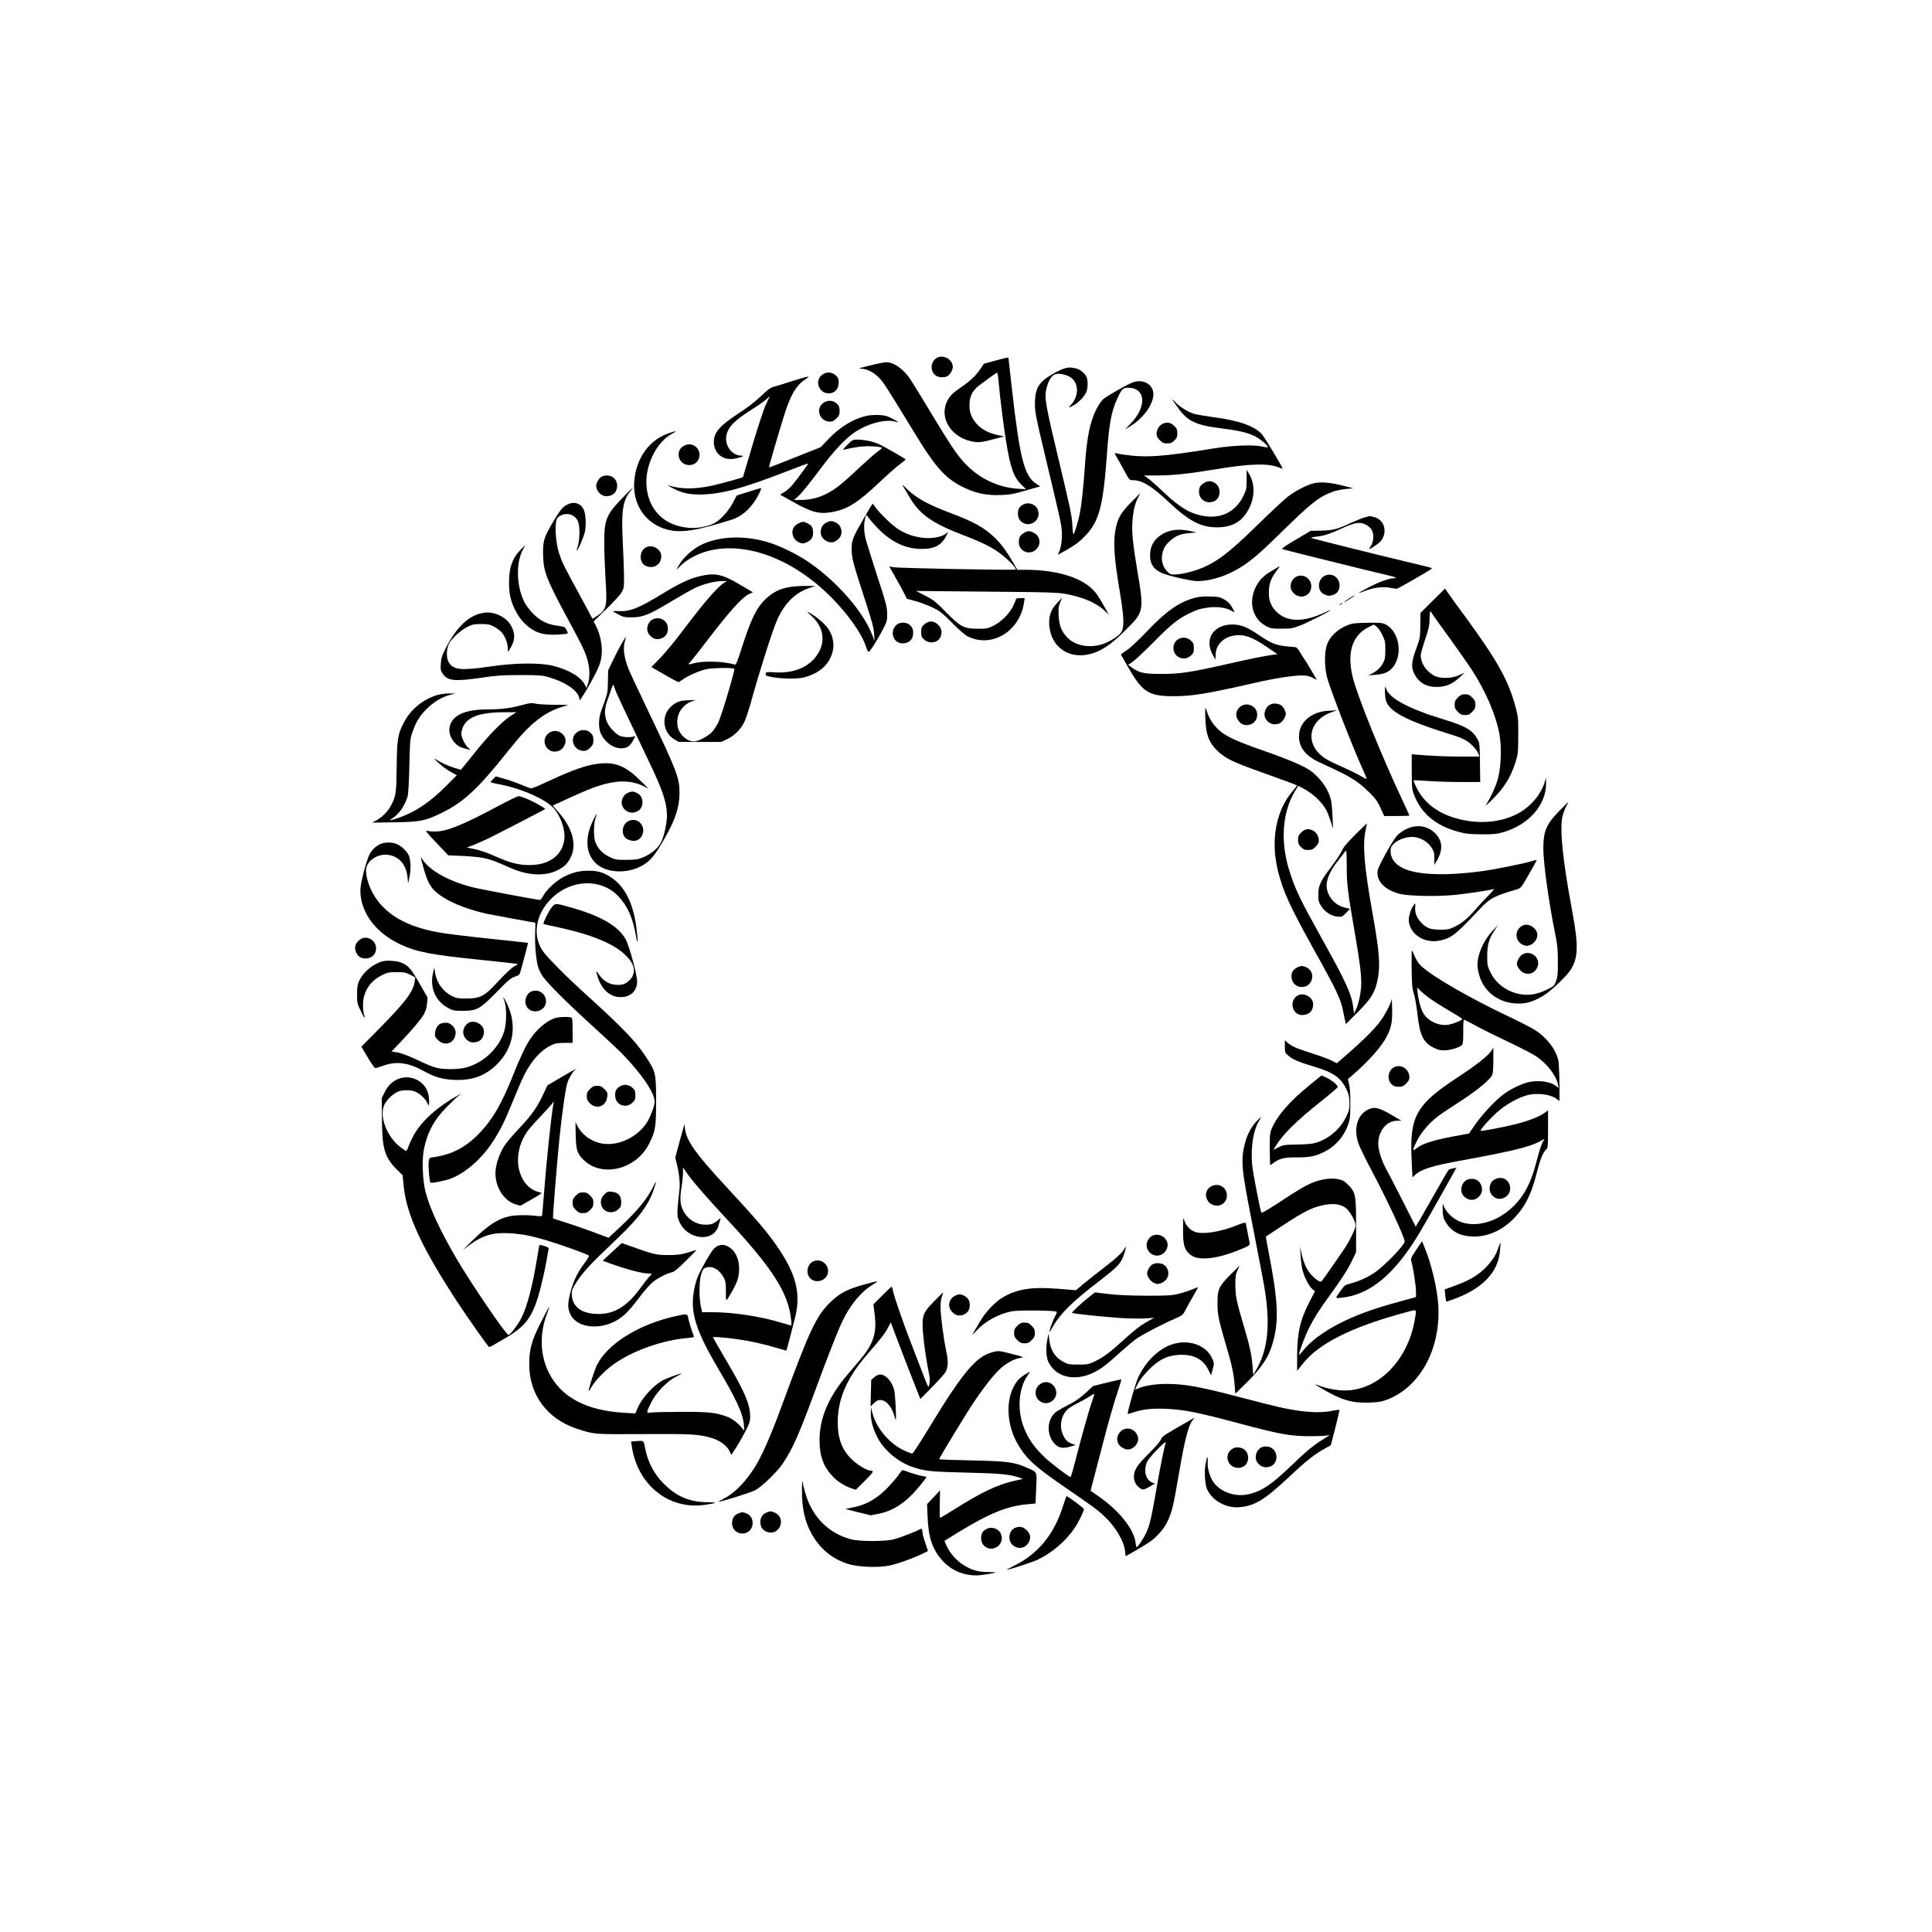 <?xml version="1.0" standalone="no"?>
<!DOCTYPE svg PUBLIC "-//W3C//DTD SVG 20010904//EN"
 "http://www.w3.org/TR/2001/REC-SVG-20010904/DTD/svg10.dtd">
<svg version="1.0" xmlns="http://www.w3.org/2000/svg"
 width="2048pt" height="2048pt" viewBox="0 0 2048 2048"
 preserveAspectRatio="xMidYMid meet">

<g transform="translate(0,2048) scale(0.1,-0.1)"
fill="#000000" stroke="none">
<path d="M9932 16687 c-71 -40 -76 -146 -9 -190 33 -21 95 -22 125 -1 26 18
52 65 52 94 0 79 -98 135 -168 97z"/>
<path d="M10547 16656 l-117 -32 -36 -53 c-52 -76 -105 -126 -214 -202 -74
-51 -102 -77 -127 -118 -116 -193 32 -427 289 -457 42 -5 79 1 178 27 l125 33
-64 13 c-134 27 -232 96 -280 198 -18 38 -24 67 -24 121 0 98 34 161 122 223
35 26 86 63 114 84 29 20 54 37 58 37 3 0 9 -35 13 -77 12 -152 57 -510 82
-658 47 -283 81 -376 164 -455 l47 -46 -71 4 c-222 11 -431 110 -585 279 -82
88 -147 187 -356 533 -98 162 -195 320 -215 350 -73 108 -173 179 -253 180
-21 0 -95 -14 -165 -32 l-127 -32 48 -7 c62 -10 124 -47 178 -107 43 -48 81
-108 359 -564 235 -386 338 -499 545 -594 118 -55 228 -76 364 -72 101 3 137
9 272 48 l156 44 -43 28 c-127 85 -174 268 -259 1023 -19 170 -35 310 -35 312
0 6 -30 0 -143 -31z"/>
<path d="M11289 16576 c-59 -16 -190 -90 -235 -134 -57 -55 -77 -106 -82 -204
-6 -111 -1 -139 124 -662 146 -613 151 -635 159 -718 7 -80 -6 -182 -29 -229
-8 -16 -13 -29 -11 -29 2 0 51 28 109 61 80 46 124 81 180 139 149 156 191
315 231 880 22 308 46 437 105 567 48 107 64 123 117 123 188 0 204 -196 31
-377 l-63 -66 63 39 c123 75 224 210 237 314 16 121 -107 195 -231 141 -78
-35 -265 -142 -300 -173 -17 -15 -47 -58 -67 -96 -71 -135 -107 -308 -127
-617 -14 -208 -36 -416 -56 -510 -16 -77 -52 -195 -64 -208 -4 -5 -10 40 -13
100 -4 93 -23 181 -136 653 -150 624 -162 695 -138 793 22 89 59 145 103 153
45 8 121 -11 161 -42 81 -62 79 -197 -5 -286 -32 -35 -27 -35 31 -3 53 30 113
93 133 141 18 44 18 128 -1 164 -18 36 -71 76 -107 84 -63 13 -75 14 -119 2z"/>
<path d="M8711 16504 c-78 -65 -29 -194 74 -194 62 0 104 46 105 113 0 42 -4
53 -31 78 -42 39 -104 40 -148 3z"/>
<path d="M8445 16455 c-60 -18 -123 -38 -140 -44 -16 -6 -57 -18 -89 -27 -52
-14 -70 -27 -150 -104 -58 -55 -140 -119 -223 -173 -212 -138 -276 -209 -276
-311 0 -126 103 -205 231 -176 72 15 99 29 59 30 -101 1 -180 112 -156 218 20
91 90 160 284 281 55 35 117 79 139 99 21 21 37 33 34 27 -2 -5 -20 -44 -40
-85 -20 -41 -82 -230 -139 -420 -56 -190 -103 -346 -103 -347 -4 -7 -251 -75
-336 -93 -184 -38 -327 -36 -455 5 -11 3 5 -8 35 -24 96 -53 173 -72 290 -73
220 -1 456 61 923 243 127 49 232 88 234 86 4 -4 -111 -159 -169 -230 -22 -26
-60 -59 -85 -74 l-44 -26 133 -75 c206 -116 286 -136 429 -108 157 30 266 100
494 316 83 78 178 162 213 188 34 25 62 49 62 52 0 6 -197 119 -279 160 -54
27 -159 50 -229 50 -52 0 -56 -2 -110 -56 -46 -45 -52 -55 -32 -50 88 22 182
36 248 36 83 0 152 -9 152 -19 -1 -3 -24 -23 -53 -43 -29 -21 -118 -100 -200
-177 -81 -77 -176 -161 -210 -186 -129 -98 -257 -145 -396 -145 l-74 0 49 43
c26 23 113 130 193 237 152 205 256 322 356 404 137 112 356 180 473 147 17
-5 32 -8 32 -6 0 7 -87 53 -122 64 -48 16 -161 16 -224 0 -135 -32 -275 -120
-397 -248 l-77 -81 -273 -109 c-149 -60 -273 -108 -275 -106 -4 3 86 311 154
533 72 232 131 335 230 400 58 39 48 39 -91 -3z"/>
<path d="M12430 16243 c0 -4 26 -44 58 -87 102 -142 187 -182 452 -216 192
-24 274 -43 356 -81 55 -26 144 -99 144 -119 0 -4 -28 -1 -62 7 -89 21 -319
12 -523 -22 -526 -86 -712 -99 -945 -64 -36 5 -73 12 -83 15 -14 5 -12 -3 11
-43 16 -26 48 -84 72 -128 64 -117 62 -115 96 -115 100 0 200 -60 379 -228
221 -208 343 -272 520 -272 141 1 240 49 308 153 90 135 99 298 25 419 l-23
37 0 -102 c0 -94 -3 -107 -32 -169 -97 -206 -299 -276 -538 -187 -85 32 -188
105 -316 227 -64 61 -136 124 -159 141 l-43 31 139 0 c161 0 326 17 617 65
365 61 563 66 673 20 21 -8 38 -14 40 -13 6 7 -187 327 -219 364 -77 88 -244
147 -522 183 -82 11 -173 27 -201 35 -62 19 -160 81 -197 125 -15 18 -27 29
-27 24z"/>
<path d="M8721 16204 c-79 -66 -28 -194 78 -194 24 0 42 9 67 34 29 29 34 41
34 81 0 38 -5 52 -29 76 -40 39 -105 41 -150 3z"/>
<path d="M12318 15984 c-34 -18 -58 -62 -58 -105 0 -22 10 -41 34 -65 29 -29
41 -34 79 -34 37 0 51 5 76 31 26 25 31 39 31 76 0 38 -5 50 -34 79 -38 38
-81 44 -128 18z"/>
<path d="M7099 15891 c-210 -67 -353 -259 -375 -505 -23 -253 118 -460 353
-521 143 -37 314 -10 681 107 117 37 220 136 289 275 14 30 24 55 22 57 -2 2
-22 -2 -44 -9 -22 -7 -79 -26 -128 -40 l-87 -27 -41 -78 c-47 -90 -137 -187
-203 -219 -71 -35 -181 -54 -266 -46 -260 22 -427 189 -447 445 -17 215 107
467 272 553 59 31 51 33 -26 8z"/>
<path d="M7244 15751 c-93 -57 -49 -201 61 -201 52 0 89 27 105 75 23 71 -30
145 -105 145 -16 0 -44 -9 -61 -19z"/>
<path d="M6383 15430 c-28 -11 -63 -66 -63 -98 0 -58 52 -112 107 -112 69 0
114 42 115 109 1 84 -78 133 -159 101z"/>
<path d="M12763 15360 c-39 -23 -53 -48 -53 -92 0 -78 68 -128 146 -107 89 25
98 160 14 204 -39 20 -68 19 -107 -5z"/>
<path d="M13922 15356 c-74 -19 -184 -76 -267 -138 -38 -29 -180 -161 -316
-294 -315 -309 -447 -409 -634 -479 -80 -30 -196 -55 -260 -55 -37 0 -47 5
-78 39 -43 47 -60 116 -46 180 13 59 31 90 76 132 59 57 117 81 208 88 l80 6
-65 15 c-126 29 -231 15 -316 -43 -70 -47 -108 -112 -112 -197 -7 -110 41
-177 153 -215 102 -34 291 -75 346 -75 121 0 269 41 398 111 141 76 234 152
496 409 318 312 397 374 542 427 36 13 100 26 142 30 l76 7 -110 28 c-134 34
-241 43 -313 24z"/>
<path d="M9576 15320 c12 -19 44 -74 73 -122 103 -173 238 -267 558 -389 214
-82 327 -139 420 -215 79 -64 150 -140 140 -151 -11 -10 -1270 14 -1304 25
-18 6 -33 8 -33 5 0 -4 29 -56 64 -117 35 -61 76 -136 91 -167 l28 -56 96 -26
c53 -15 134 -46 181 -69 74 -36 100 -57 205 -163 76 -77 137 -129 167 -143
254 -123 548 56 593 361 l7 47 -46 0 c-27 0 -46 -5 -46 -11 0 -6 -14 -40 -31
-75 -41 -82 -124 -165 -208 -207 -61 -30 -73 -32 -166 -32 -146 0 -185 20
-340 179 -108 110 -130 127 -218 172 l-97 50 262 -3 c145 -2 479 -5 743 -7
376 -3 500 -8 571 -20 183 -32 328 -92 417 -174 l51 -47 -34 60 c-74 134 -103
176 -154 222 -133 121 -389 193 -690 193 l-92 0 -39 68 c-73 126 -133 207
-201 273 -112 107 -221 168 -464 259 -243 91 -371 162 -470 260 -47 48 -52 50
-34 20z"/>
<path d="M6608 15212 c-182 -187 -203 -238 -203 -487 0 -88 7 -261 14 -385 19
-305 13 -324 -111 -403 l-27 -17 -139 258 c-179 329 -184 341 -217 442 -29 92
-43 241 -31 323 6 38 13 50 40 67 76 46 170 14 197 -68 17 -49 14 -185 -5
-247 -8 -27 -14 -51 -12 -52 8 -8 75 147 86 198 16 72 9 194 -13 239 -33 67
-103 88 -176 50 -50 -25 -83 -68 -169 -218 -79 -137 -88 -175 -85 -322 4 -168
39 -258 256 -660 165 -304 195 -368 219 -463 22 -87 21 -179 -3 -246 l-12 -34
-18 35 c-42 83 -169 158 -336 200 -135 34 -402 32 -658 -6 -314 -46 -397 -39
-447 41 -27 44 -28 129 -3 190 22 55 126 152 202 189 50 25 70 29 143 29 73 0
92 -4 135 -27 28 -14 62 -39 77 -55 38 -39 69 -114 70 -168 0 -25 2 -45 3 -45
2 0 17 25 34 55 47 82 41 164 -17 246 -56 78 -169 127 -267 114 -158 -19 -294
-146 -415 -385 -35 -70 -44 -98 -47 -155 -4 -61 -2 -74 19 -105 53 -79 125
-86 419 -43 156 23 217 27 404 27 195 0 229 -2 297 -21 172 -49 305 -136 326
-215 l9 -33 37 58 c73 114 157 273 176 336 38 122 20 275 -49 409 l-18 35 134
131 c74 71 147 150 161 175 25 43 27 54 27 161 0 63 -6 228 -13 365 -17 337
-2 444 79 547 17 21 29 38 26 38 -2 0 -47 -44 -99 -98z"/>
<path d="M11987 15152 c-110 -113 -140 -167 -164 -295 -23 -129 -12 -294 42
-617 49 -291 55 -394 25 -455 -21 -42 -128 -111 -212 -136 -138 -42 -287 -11
-368 77 -60 66 -82 123 -88 230 -4 77 -1 99 17 140 l21 49 -53 -56 c-68 -72
-92 -140 -84 -240 22 -264 267 -390 524 -269 87 40 168 104 304 240 171 169
176 196 109 587 -51 305 -64 426 -56 545 8 113 28 196 61 255 13 24 23 43 21
43 -1 0 -46 -44 -99 -98z"/>
<path d="M10854 15136 c-17 -8 -39 -24 -48 -37 -22 -33 -21 -100 4 -131 83
-106 244 -6 188 116 -22 50 -92 75 -144 52z"/>
<path d="M9155 14983 c-118 -205 -127 -229 -127 -328 0 -90 16 -150 153 -570
64 -198 82 -266 85 -325 l5 -75 -24 62 c-100 260 -398 595 -709 797 -105 68
-264 145 -371 180 -259 84 -534 77 -735 -20 -88 -42 -194 -139 -235 -215 l-28
-51 51 50 c63 62 179 124 284 151 401 105 900 -82 1306 -489 166 -166 313
-370 360 -498 37 -103 31 -100 77 -35 23 32 68 108 100 168 57 108 58 111 57
190 -1 74 -9 106 -108 408 -58 181 -113 356 -121 390 -18 74 -19 157 -4 212
l11 39 31 -39 c164 -208 333 -312 523 -323 152 -8 234 28 288 125 31 54 32 62
8 40 -44 -40 -154 -60 -257 -47 -93 12 -167 38 -247 86 -65 40 -204 173 -248
237 -14 20 -27 37 -30 37 -3 0 -45 -71 -95 -157z"/>
<path d="M14465 14995 c-27 -7 -93 -34 -145 -58 -142 -67 -190 -79 -315 -82
l-111 -2 -158 -94 c-127 -74 -155 -95 -140 -101 17 -7 993 -249 1124 -278 72
-16 96 -29 54 -30 -49 0 -151 -37 -267 -97 -59 -31 -106 -58 -104 -59 2 -2 30
8 63 21 89 36 192 49 267 35 34 -6 67 -12 72 -12 10 -1 353 196 369 212 10 10
18 8 -264 75 -319 76 -991 244 -1010 252 -8 4 15 10 52 14 85 9 145 29 280 91
132 61 186 68 247 36 59 -30 83 -76 78 -144 -2 -32 -12 -63 -26 -82 -12 -18
-20 -32 -18 -32 16 0 101 57 121 81 80 94 43 230 -68 258 -25 6 -46 11 -48 10
-2 0 -25 -6 -53 -14z"/>
<path d="M8790 14953 c-62 -20 -90 -56 -90 -118 0 -63 72 -117 136 -101 15 4
39 20 55 36 33 32 39 82 15 128 -19 38 -81 67 -116 55z"/>
<path d="M8490 14943 c-81 -26 -111 -93 -75 -163 17 -32 61 -60 95 -60 29 0
76 26 94 52 21 29 20 97 0 127 -9 13 -32 29 -50 37 -35 15 -40 15 -64 7z"/>
<path d="M10853 14830 c-40 -24 -53 -48 -53 -98 0 -79 81 -131 152 -98 87 42
90 159 4 200 -44 21 -64 20 -103 -4z"/>
<path d="M5524 14658 c-58 -61 -79 -95 -105 -168 -26 -77 -31 -238 -10 -335
20 -95 82 -213 143 -274 104 -104 195 -137 356 -128 57 3 106 8 109 11 4 3 -2
21 -12 39 -17 32 -22 34 -97 44 -110 15 -190 56 -266 137 -33 35 -71 88 -86
118 -83 171 -88 418 -11 555 13 24 23 43 21 43 -1 0 -20 -19 -42 -42z"/>
<path d="M6854 14681 c-79 -34 -85 -165 -9 -199 82 -38 165 13 165 102 0 71
-88 126 -156 97z"/>
<path d="M13492 14435 c-85 -49 -122 -82 -162 -145 -65 -103 -76 -230 -27
-326 30 -58 65 -93 127 -125 40 -21 58 -24 155 -23 98 0 119 3 194 32 78 30
304 143 326 164 6 5 -28 -9 -75 -30 -207 -96 -376 -96 -485 0 -66 59 -95 123
-95 215 0 88 22 153 80 229 22 30 39 54 38 53 -2 0 -36 -20 -76 -44z"/>
<path d="M7406 14369 c-101 -25 -209 -76 -376 -178 -253 -156 -353 -196 -471
-189 -77 4 -77 2 1 -38 48 -26 65 -29 140 -28 114 0 185 29 421 172 102 61
216 125 254 143 89 40 204 69 274 69 l56 0 -30 -19 c-72 -45 -207 -201 -441
-511 -76 -102 -182 -229 -234 -283 l-95 -98 137 -79 c76 -44 143 -80 149 -80
6 0 25 11 42 24 53 40 175 94 253 112 69 15 284 18 298 4 10 -10 -134 -494
-168 -565 -18 -38 -51 -87 -72 -109 -44 -43 -145 -96 -186 -96 -62 0 -124 44
-160 114 -31 60 -23 161 17 217 36 50 67 75 121 95 l39 14 -80 -3 c-91 -3
-135 -20 -189 -74 -99 -99 -78 -270 42 -340 l47 -28 225 0 225 0 62 29 c75 34
149 108 185 186 14 30 45 123 68 205 91 329 221 738 274 864 78 183 197 302
354 351 l57 18 -80 1 c-219 2 -331 -31 -439 -130 -104 -94 -163 -214 -266
-536 -42 -133 -58 -171 -70 -168 -127 37 -343 42 -442 12 -48 -15 -61 -10 -33
13 8 7 99 123 203 258 207 272 349 429 418 463 l45 21 -142 83 c-188 112 -263
126 -433 84z"/>
<path d="M14038 14374 c-72 -38 -76 -158 -6 -191 41 -20 56 -22 92 -12 48 13
76 51 76 103 0 88 -87 141 -162 100z"/>
<path d="M13738 14365 c-57 -32 -75 -111 -36 -160 69 -89 198 -49 198 61 0 84
-90 139 -162 99z"/>
<path d="M15186 14111 l-128 -128 -2 -134 c-2 -130 -4 -137 -44 -247 -53 -143
-56 -203 -12 -279 48 -84 124 -126 230 -125 93 0 168 31 238 98 l57 54 -60
-28 c-80 -36 -198 -38 -262 -4 -84 44 -143 133 -143 215 0 16 21 91 46 166 39
115 47 149 48 218 1 77 7 100 19 71 2 -7 85 -123 183 -258 98 -135 211 -297
252 -360 146 -227 253 -480 288 -680 24 -140 15 -354 -20 -473 -25 -84 -69
-181 -117 -257 -17 -27 -5 -18 50 35 134 130 207 246 258 412 25 82 27 100 27
278 1 176 -1 197 -27 295 -75 284 -193 496 -534 962 -82 111 -164 224 -182
251 -17 26 -33 47 -34 47 -1 0 -60 -58 -131 -129z"/>
<path d="M14305 14139 c-27 -17 -54 -36 -60 -42 -11 -11 58 28 96 55 40 28 17
20 -36 -13z"/>
<path d="M12659 14141 c-166 -46 -305 -145 -513 -366 -72 -75 -160 -159 -198
-185 l-67 -47 65 -114 c164 -289 225 -329 499 -329 193 0 350 26 850 140 207
48 411 80 506 80 49 0 77 -6 112 -24 l47 -23 -19 31 c-10 17 -35 60 -56 96
-20 36 -47 79 -59 95 -12 17 -34 51 -49 78 -16 27 -35 47 -45 47 -9 0 -57 5
-107 10 -107 13 -157 34 -286 122 -117 80 -188 108 -273 108 -198 0 -299 -146
-216 -310 17 -33 32 -60 33 -60 2 0 3 22 3 48 0 97 74 180 180 202 110 23 199
-6 362 -117 l114 -78 -54 -7 c-93 -13 -216 -38 -483 -98 -375 -85 -488 -103
-685 -104 -187 -1 -244 11 -318 65 l-43 31 48 33 c26 18 125 110 218 204 183
186 260 249 370 303 89 44 122 55 213 68 87 12 190 -1 240 -31 18 -10 35 -19
38 -19 2 0 -9 24 -26 53 -22 39 -43 60 -82 82 -48 27 -63 30 -153 32 -73 2
-118 -2 -166 -16z"/>
<path d="M14204 14074 c-18 -14 -18 -15 4 -4 12 6 22 13 22 15 0 8 -5 6 -26
-11z"/>
<path d="M8606 13947 c143 -132 151 -311 21 -454 -94 -102 -241 -152 -418
-140 -80 5 -87 4 -92 -13 -3 -12 1 -21 12 -24 69 -20 153 -29 251 -29 95 1
127 5 186 25 150 52 240 148 265 283 13 72 -8 160 -54 224 -37 51 -121 123
-189 161 -43 24 -42 23 18 -33z"/>
<path d="M6923 13916 c-57 -26 -81 -106 -46 -156 36 -52 84 -68 137 -46 45 19
66 52 66 103 0 82 -81 133 -157 99z"/>
<path d="M9798 13861 c-29 -26 -33 -35 -33 -81 0 -46 4 -55 33 -81 53 -47 143
-34 170 26 23 49 15 94 -22 131 -46 46 -101 48 -148 5z"/>
<path d="M9508 13860 c-82 -64 -43 -200 58 -200 71 0 114 41 114 110 0 48 -18
79 -57 99 -34 17 -88 13 -115 -9z"/>
<path d="M14337 13869 c-120 -28 -229 -116 -268 -216 -31 -79 -31 -243 -1
-356 39 -142 274 -746 386 -991 20 -44 34 -81 32 -83 -2 -2 -27 10 -56 28 -29
18 -105 56 -169 85 -177 78 -219 101 -268 147 -163 150 -100 373 126 449 l56
19 -87 -5 c-187 -8 -318 -120 -318 -272 0 -115 67 -203 205 -269 39 -18 127
-60 197 -93 158 -75 231 -124 337 -226 71 -69 89 -94 124 -168 l40 -88 133 0
c74 0 134 2 134 5 0 3 -33 76 -74 163 -220 467 -474 1096 -525 1297 -66 265
-9 450 168 538 l54 26 28 -20 c15 -11 43 -50 61 -87 30 -61 33 -74 33 -162 0
-78 -4 -102 -22 -135 -27 -50 -67 -89 -118 -114 l-40 -20 75 6 c99 6 155 34
197 96 94 139 48 368 -88 437 -33 17 -57 20 -176 19 -76 -1 -155 -5 -176 -10z"/>
<path d="M6587 13653 c-25 -43 -66 -123 -92 -178 l-48 -100 -3 -120 c-2 -125
1 -113 -73 -317 -27 -74 -28 -177 -2 -234 41 -90 128 -155 211 -156 64 -1 93
17 128 78 30 52 31 55 9 47 -35 -13 -119 -8 -152 9 -44 24 -102 85 -126 135
-35 73 -35 144 1 243 17 47 36 102 43 123 6 20 14 37 17 37 3 0 11 -18 18 -41
12 -40 57 -136 367 -784 142 -297 185 -428 185 -560 0 -76 -27 -203 -58 -275
-26 -62 -106 -131 -189 -166 -61 -25 -80 -28 -183 -29 -111 0 -118 1 -182 33
-70 34 -115 80 -145 149 -22 50 -22 201 0 261 22 57 13 53 -19 -10 -97 -191
-89 -364 23 -470 104 -99 314 -114 473 -33 99 50 151 112 264 313 108 192 149
321 149 467 0 160 -27 231 -333 870 -100 209 -191 403 -202 430 -52 129 -66
224 -45 303 8 28 13 52 11 52 -1 0 -22 -35 -47 -77z"/>
<path d="M12488 13703 c-66 -41 -65 -147 2 -186 44 -27 94 -22 132 12 29 26
33 35 33 81 0 46 -4 55 -33 81 -38 34 -91 39 -134 12z"/>
<path d="M14681 13155 c0 -33 4 -77 10 -98 33 -121 218 -217 699 -366 104 -32
155 -57 200 -97 46 -42 74 -79 84 -111 l7 -23 -193 0 c-161 0 -314 7 -493 22
l-30 3 0 -185 c1 -176 2 -188 27 -252 77 -195 233 -323 466 -385 82 -22 120
-26 247 -27 128 -1 162 3 228 22 273 78 459 291 456 521 -1 63 -1 64 -10 27
-32 -135 -153 -280 -294 -353 -186 -96 -423 -113 -652 -47 -202 58 -346 172
-422 334 -17 35 -29 66 -26 68 2 2 72 -1 155 -7 83 -6 241 -11 351 -11 l200 0
-3 208 c-3 205 -3 207 -30 254 -55 92 -125 132 -358 203 -364 110 -574 223
-607 325 -11 34 -11 34 -12 -25z"/>
<path d="M4630 13111 c-151 -48 -278 -153 -349 -290 -65 -125 -73 -178 -76
-471 -3 -273 -7 -306 -58 -405 -31 -62 -96 -129 -157 -161 l-45 -24 235 3
c273 4 326 15 494 96 232 112 386 252 682 623 163 204 237 284 333 360 85 68
166 112 266 144 l70 22 -153 1 c-84 1 -173 6 -197 12 -39 10 -57 8 -137 -14
-122 -34 -223 -47 -371 -47 -243 0 -379 -65 -402 -191 -16 -89 55 -195 145
-219 25 -6 54 -14 65 -17 15 -4 13 0 -9 17 -33 27 -76 112 -76 153 0 15 7 44
15 65 47 112 179 161 439 162 l129 0 -64 -42 c-94 -63 -228 -201 -383 -395
-76 -95 -139 -173 -141 -173 -2 0 -34 10 -71 21 -65 20 -146 58 -204 95 -14 9
-5 -3 20 -26 65 -60 101 -87 160 -119 l52 -29 -108 -109 c-175 -176 -329 -280
-508 -342 -49 -17 -91 -30 -93 -27 -2 2 12 13 31 25 65 41 125 127 156 226 8
26 15 143 19 325 7 272 8 288 33 360 39 110 73 167 152 246 75 75 156 124 249
149 l52 14 -70 0 c-40 0 -94 -8 -125 -18z"/>
<path d="M15454 13086 c-28 -28 -34 -42 -34 -76 0 -34 6 -48 34 -76 28 -28 42
-34 76 -34 34 0 48 6 76 34 28 28 34 42 34 76 0 34 -6 48 -34 76 -28 28 -42
34 -76 34 -34 0 -48 -6 -76 -34z"/>
<path d="M13486 13019 c-40 -11 -64 -36 -77 -79 -28 -92 73 -170 160 -125 28
14 61 68 61 100 0 21 -24 68 -43 84 -24 19 -70 28 -101 20z"/>
<path d="M13186 13009 c-60 -17 -96 -81 -76 -135 27 -70 88 -98 154 -70 67 28
85 125 32 175 -29 28 -73 40 -110 30z"/>
<path d="M12777 12870 c6 -187 40 -271 149 -368 73 -65 159 -106 429 -202 230
-82 387 -140 394 -146 2 -2 -16 -25 -39 -51 -185 -210 -245 -533 -161 -864 53
-209 128 -374 374 -816 252 -452 293 -540 317 -673 7 -36 15 -78 20 -95 l7
-30 127 127 c144 144 184 212 211 352 28 147 17 287 -55 691 -88 494 -108 726
-75 880 8 38 15 72 15 75 0 3 -54 -49 -121 -115 -91 -91 -127 -134 -145 -175
-14 -30 -63 -104 -109 -165 -118 -155 -140 -201 -140 -296 0 -67 3 -81 30
-124 38 -61 107 -106 173 -112 45 -4 49 -3 90 39 l43 44 -51 12 c-96 22 -167
91 -191 186 -22 86 16 188 118 317 33 41 65 84 73 95 13 19 15 3 16 -155 0
-196 9 -268 84 -701 53 -306 70 -442 70 -542 -1 -88 -24 -207 -52 -270 l-25
-53 -7 60 c-18 143 -71 262 -306 685 -257 463 -295 540 -359 728 -112 325 -95
649 46 885 l35 57 57 -30 c103 -55 198 -146 244 -234 11 -23 31 -75 44 -116
l24 -75 -6 130 c-3 72 -10 150 -16 175 -20 85 -71 172 -144 246 -59 59 -89 80
-185 126 -63 31 -227 95 -365 143 -376 130 -469 180 -557 296 -20 27 -44 70
-53 96 -9 27 -21 57 -25 68 -4 11 -6 -36 -3 -105z"/>
<path d="M6111 12714 c-79 -66 -28 -194 78 -194 24 0 42 9 67 34 29 29 34 41
34 81 0 38 -5 52 -29 76 -40 39 -105 41 -150 3z"/>
<path d="M5811 12704 c-83 -70 -20 -208 87 -190 42 6 70 30 89 74 43 102 -90
189 -176 116z"/>
<path d="M6259 12370 c-101 -21 -262 -84 -468 -181 -87 -42 -154 -68 -166 -65
-11 2 -60 21 -110 42 -49 20 -128 48 -175 60 l-84 24 -28 -27 c-15 -15 -28
-30 -28 -33 0 -4 33 -13 73 -20 253 -45 530 -168 609 -272 76 -99 117 -241 97
-337 -31 -158 -168 -251 -365 -251 -118 0 -207 23 -360 91 -81 37 -165 66
-218 77 l-87 18 73 28 c40 16 111 47 158 70 138 68 600 307 600 311 0 2 -30
22 -67 43 -78 46 -187 92 -216 92 -11 0 -105 -45 -209 -101 -378 -202 -548
-271 -667 -273 -36 -1 -79 3 -95 7 -23 6 -4 -18 99 -126 l127 -134 147 -6 c81
-3 183 -13 227 -22 79 -17 107 -27 280 -103 191 -85 371 -94 505 -26 67 33
101 65 133 124 73 135 32 310 -114 479 l-71 82 88 40 c313 146 430 189 571
209 106 16 212 1 297 -40 l60 -30 -100 98 c-167 164 -290 200 -516 152z"/>
<path d="M6653 12075 c-35 -15 -63 -60 -63 -100 0 -77 82 -131 153 -101 45 18
67 51 67 101 0 47 -19 79 -60 100 -35 18 -55 18 -97 0z"/>
<path d="M16528 11883 c-137 -141 -168 -213 -168 -397 0 -154 57 -565 122
-886 27 -133 32 -177 32 -310 1 -131 -2 -163 -19 -209 -19 -53 -22 -55 -100
-93 -100 -48 -181 -62 -272 -48 -143 22 -267 112 -326 237 -30 63 -32 75 -32
173 1 118 18 177 81 273 l34 52 -60 -64 c-75 -80 -135 -197 -152 -296 -9 -59
-9 -82 6 -147 42 -187 196 -314 394 -325 103 -6 175 14 287 79 79 46 250 208
295 278 80 126 84 260 16 622 -102 548 -135 878 -102 1008 9 35 27 84 41 107
13 24 23 43 21 43 -1 0 -45 -44 -98 -97z"/>
<path d="M6658 11774 c-72 -38 -76 -158 -6 -191 63 -30 118 -19 148 30 62 102
-40 217 -142 161z"/>
<path d="M14902 11689 c-34 -17 -77 -48 -95 -69 -51 -60 -195 -321 -203 -367
-18 -112 74 -208 238 -249 99 -24 401 -29 585 -10 144 15 365 49 407 62 10 4
-14 -27 -55 -68 -41 -41 -101 -106 -134 -144 -82 -96 -148 -151 -225 -188 -58
-28 -75 -31 -155 -31 -104 0 -148 18 -207 83 -43 48 -61 98 -56 158 3 44 3 44
-14 22 -34 -44 -60 -130 -54 -177 19 -139 165 -231 320 -203 128 24 174 60
426 329 114 122 155 144 399 215 42 13 46 17 127 158 46 80 83 148 84 152 0 3
-28 -2 -62 -13 -84 -25 -376 -84 -513 -103 -388 -53 -688 -42 -838 29 -97 45
-144 117 -135 205 6 69 146 139 251 127 72 -9 146 -54 182 -112 26 -41 30 -58
30 -116 l0 -67 27 46 c67 115 60 211 -21 291 -80 80 -199 95 -309 40z"/>
<path d="M13794 11656 c-29 -29 -34 -41 -34 -79 0 -37 5 -51 31 -76 25 -26 39
-31 76 -31 38 0 50 5 79 34 24 24 34 43 34 65 0 44 -25 88 -60 106 -49 25 -88
19 -126 -19z"/>
<path d="M4042 11537 c-53 -20 -103 -67 -128 -121 -39 -87 -94 -304 -94 -374
0 -232 160 -449 422 -572 175 -82 325 -111 853 -165 193 -20 361 -38 375 -41
24 -5 24 -6 -9 -22 -35 -17 -96 -74 -221 -208 -105 -114 -160 -139 -295 -139
-86 0 -107 4 -150 25 -99 48 -166 141 -183 250 l-8 55 -13 -56 c-38 -159 25
-303 164 -377 45 -24 61 -27 150 -27 150 0 183 18 360 199 118 122 148 147
191 162 50 17 51 19 68 78 38 139 75 280 73 281 -1 1 -182 21 -402 44 -220 23
-454 51 -520 63 -292 49 -491 141 -630 290 -98 104 -164 256 -165 374 0 84 99
163 203 164 131 0 223 -93 237 -240 l6 -65 13 60 c18 82 17 181 -4 233 -21 51
-90 114 -143 130 -49 15 -107 14 -150 -1z"/>
<path d="M4461 11390 c-1 -3 15 -61 34 -129 47 -164 84 -217 208 -296 108 -68
276 -131 452 -170 70 -15 504 -95 517 -95 4 0 4 -46 1 -102 -6 -123 10 -306
33 -374 9 -27 30 -69 47 -94 49 -72 263 -285 532 -530 138 -125 280 -259 316
-296 208 -216 339 -411 339 -504 0 -38 -39 -144 -75 -206 -92 -156 -287 -258
-461 -239 -116 12 -227 85 -280 184 l-24 46 3 -140 c3 -158 15 -192 84 -261
196 -192 562 -99 696 176 66 134 72 174 72 455 -1 292 -3 303 -110 465 -109
165 -244 305 -620 646 -222 201 -425 405 -472 474 -112 165 -75 390 92 555
209 207 529 217 712 22 96 -103 151 -226 183 -411 22 -127 26 -69 5 87 -33
253 -122 430 -265 525 -77 52 -143 72 -236 72 -98 0 -164 -15 -252 -57 -86
-40 -197 -140 -233 -208 -13 -25 -29 -45 -34 -45 -30 0 -628 113 -717 135
-251 64 -452 175 -530 295 -10 14 -17 23 -17 20z"/>
<path d="M5847 10860 c-30 -35 -94 -167 -85 -175 2 -1 80 -19 173 -39 412 -91
658 -209 757 -365 50 -80 31 -163 -51 -218 -26 -18 -48 -23 -93 -23 -85 0
-150 37 -203 115 -25 36 -27 37 -21 12 38 -162 132 -257 255 -257 107 0 176
67 175 170 -1 69 -85 377 -121 442 -75 137 -255 244 -558 332 -193 55 -186 55
-228 6z"/>
<path d="M16145 10671 c-93 -41 -92 -168 2 -208 31 -12 41 -13 72 -1 49 19 84
72 77 118 -10 66 -93 116 -151 91z"/>
<path d="M3820 10523 c-52 -36 -68 -84 -46 -137 19 -45 52 -66 102 -66 78 0
127 67 105 141 -21 68 -105 101 -161 62z"/>
<path d="M14964 10220 c2 -175 5 -215 23 -271 12 -37 29 -134 38 -215 26 -231
60 -302 170 -359 48 -24 70 -30 119 -29 64 1 165 33 186 59 8 10 12 55 11 140
-1 79 2 125 8 125 6 0 61 -28 123 -62 62 -34 215 -110 340 -169 125 -59 258
-128 297 -153 121 -81 217 -205 238 -308 l6 -32 -28 22 c-62 49 -197 66 -303
38 -74 -20 -175 -69 -246 -120 -86 -61 -230 -214 -308 -326 l-66 -96 -175 -32
c-201 -38 -323 -77 -378 -122 -50 -40 -50 -24 1 77 44 88 129 188 219 257 31
24 114 80 186 126 211 134 359 252 391 312 10 19 14 64 14 160 l0 133 -19 -31
c-33 -54 -159 -153 -371 -292 -397 -261 -480 -388 -480 -737 0 -49 3 -141 7
-203 l6 -113 26 25 c68 63 176 97 501 156 532 97 723 144 828 204 23 14 42 23
42 21 0 -2 -9 -19 -20 -38 -11 -19 -39 -106 -61 -193 -46 -182 -99 -303 -179
-406 -162 -210 -424 -312 -620 -243 -86 30 -166 107 -190 181 -7 22 -9 8 -7
-52 3 -66 8 -90 30 -126 57 -97 144 -147 272 -155 145 -10 300 49 420 160 136
124 215 271 275 514 37 146 69 223 104 253 14 10 16 43 16 211 l0 199 -41 -30
c-52 -37 -170 -83 -296 -115 -127 -32 -362 -77 -376 -72 -16 5 108 143 194
215 78 66 188 128 279 157 107 36 265 18 334 -36 l26 -20 1 38 c3 130 -4 355
-12 392 -27 120 -125 246 -254 326 -40 25 -167 90 -282 144 -404 192 -795 417
-912 526 -42 39 -56 63 -99 165 -8 18 -10 -28 -8 -180z m242 -358 c51 -32 137
-86 193 -118 56 -32 101 -62 101 -67 0 -11 -76 -44 -134 -57 -100 -22 -220 28
-276 116 -28 45 -53 135 -64 233 l-4 44 46 -46 c26 -25 88 -72 138 -105z"/>
<path d="M16138 10362 c-30 -18 -58 -67 -58 -100 0 -33 43 -86 80 -98 63 -21
122 11 141 76 28 93 -81 174 -163 122z"/>
<path d="M4057 10290 c-101 -26 -206 -113 -250 -208 -18 -38 -22 -66 -22 -142
0 -89 2 -100 38 -174 20 -43 40 -77 42 -74 3 3 0 18 -6 34 -6 16 -11 61 -11
99 -1 139 73 255 200 317 61 30 75 33 157 33 79 0 97 -4 144 -28 l53 -28 -7
-47 c-16 -108 -101 -219 -396 -517 l-168 -170 68 -115 c40 -68 74 -114 82
-113 8 1 46 14 84 27 135 49 264 32 422 -55 121 -67 203 -91 328 -96 191 -9
331 43 455 167 174 174 213 411 106 637 -39 80 -54 97 -29 31 26 -70 24 -246
-5 -330 -62 -179 -218 -324 -402 -374 -86 -23 -244 -23 -325 0 -33 9 -121 46
-196 82 -91 43 -159 69 -203 77 l-66 11 73 76 c119 121 242 266 272 321 18 35
29 72 32 113 l5 63 -87 152 c-90 155 -117 186 -189 216 -47 20 -149 27 -199
15z"/>
<path d="M13743 10220 c-38 -23 -53 -48 -53 -90 0 -65 47 -113 110 -113 64 0
110 48 110 115 0 40 -21 73 -60 93 -39 20 -69 19 -107 -5z"/>
<path d="M5634 9970 c-67 -27 -87 -129 -35 -181 60 -59 171 -26 187 57 16 87
-70 158 -152 124z"/>
<path d="M13764 9931 c-103 -44 -73 -210 38 -211 73 0 118 43 118 114 0 71
-88 126 -156 97z"/>
<path d="M14752 9889 c-4 -45 -77 -182 -139 -259 -68 -84 -176 -190 -335 -328
l-107 -93 -58 30 c-32 16 -125 50 -208 76 -163 52 -206 70 -254 110 l-31 27 0
-65 c0 -64 1 -66 41 -101 45 -38 112 -66 279 -116 199 -60 278 -117 337 -246
22 -48 27 -74 28 -135 0 -68 -4 -84 -39 -155 -66 -134 -201 -242 -342 -274
-27 -7 -110 -12 -184 -13 -126 -2 -139 -4 -188 -29 l-54 -28 23 38 c75 125
220 269 482 477 97 77 176 145 177 152 0 21 -57 69 -115 97 l-56 26 -122 -99
c-212 -172 -342 -320 -403 -458 -22 -50 -24 -66 -24 -223 0 -94 3 -170 6 -170
3 0 20 11 38 25 58 44 111 57 232 56 139 -1 199 10 292 54 124 59 217 163 263
295 20 56 23 86 23 220 1 100 -4 174 -13 208 l-13 53 48 41 c180 156 317 312
370 422 45 93 55 152 51 292 -1 65 -4 108 -5 93z"/>
<path d="M5878 9686 c-87 -31 -185 -114 -255 -216 -48 -71 -107 -194 -184
-387 -118 -297 -212 -461 -348 -606 -147 -156 -298 -236 -493 -263 -47 -6 -47
-7 -54 -50 -6 -41 8 -209 19 -220 9 -10 155 19 217 43 156 61 325 208 441 386
80 121 131 224 219 442 40 99 90 216 112 260 80 160 176 268 286 322 49 24 69
28 145 28 l87 0 0 131 c0 111 -3 133 -16 138 -28 11 -138 6 -176 -8z"/>
<path d="M4974 9641 c-36 -16 -64 -60 -64 -103 0 -55 51 -108 104 -108 73 0
116 43 116 115 0 70 -89 125 -156 96z"/>
<path d="M4675 9631 c-35 -15 -57 -49 -62 -95 -5 -42 -3 -48 30 -81 76 -76
187 -28 187 81 0 50 -54 104 -101 103 -19 0 -43 -4 -54 -8z"/>
<path d="M14784 9170 c-67 -27 -87 -129 -35 -181 24 -24 38 -29 76 -29 40 0
52 5 81 34 24 24 34 43 34 65 0 85 -80 142 -156 111z"/>
<path d="M5949 9061 l-146 -86 -43 -92 c-63 -138 -128 -229 -263 -371 -67 -71
-137 -154 -156 -186 -44 -74 -80 -175 -87 -245 -17 -162 76 -325 210 -367 l52
-16 119 68 c112 64 118 69 90 74 -213 45 -301 330 -178 575 33 65 68 110 173
220 47 50 100 108 119 130 l33 40 -6 -30 c-22 -115 -74 -608 -101 -965 -9
-113 -17 -210 -19 -216 -3 -7 -24 -8 -62 -3 -98 12 -225 10 -292 -6 -120 -28
-221 -95 -384 -255 l-103 -101 70 52 c140 104 251 137 430 126 126 -8 228 -27
375 -71 163 -49 444 -149 463 -166 5 -4 -17 -40 -48 -81 -76 -101 -120 -194
-151 -319 -29 -116 -27 -164 6 -229 71 -141 322 -164 504 -47 73 47 121 98
225 235 50 67 115 140 144 163 54 43 149 91 203 102 22 5 66 42 146 122 63 62
113 114 111 114 -1 0 -42 -12 -90 -27 -74 -22 -107 -26 -208 -27 -128 0 -155
6 -417 100 l-77 27 -101 -93 -101 -94 78 -29 c146 -53 308 -98 376 -104 l68
-6 -29 -31 c-16 -17 -59 -72 -95 -122 -146 -200 -287 -282 -471 -272 -155 8
-244 76 -254 193 -4 47 0 61 28 110 50 87 136 190 255 305 60 58 161 155 223
215 201 193 302 329 355 476 36 100 40 131 8 63 -63 -134 -173 -269 -364 -447
l-116 -108 -174 65 c-96 36 -228 81 -293 101 -65 20 -120 38 -122 40 -5 5 42
591 69 855 26 257 65 528 85 587 18 52 66 128 86 136 7 3 9 5 3 5 -5 0 -76
-39 -156 -87z"/>
<path d="M4227 9045 c-64 -24 -114 -71 -148 -140 l-32 -65 2 -220 c1 -315 28
-407 157 -537 l62 -61 11 -115 c30 -304 196 -661 578 -1242 121 -183 320 -465
329 -465 9 0 193 106 247 142 122 83 184 159 237 292 38 93 91 302 119 461 12
66 23 129 26 141 4 17 -4 23 -46 36 -37 12 -51 13 -53 5 -2 -7 -13 -73 -25
-147 -44 -273 -101 -494 -161 -615 -37 -76 -120 -185 -141 -185 -25 0 -403
555 -554 815 -172 294 -284 537 -326 708 -30 121 -37 337 -15 447 37 180 109
312 246 450 52 53 109 106 125 118 l30 23 -40 -22 c-216 -120 -384 -270 -467
-418 -25 -46 -52 -103 -59 -127 -8 -24 -18 -44 -24 -44 -5 0 -35 20 -66 44
-144 113 -223 334 -162 451 28 54 100 119 149 136 58 19 142 16 189 -9 48 -25
99 -76 116 -117 12 -30 13 -30 17 -6 2 14 1 48 -3 78 -18 148 -175 240 -318
188z"/>
<path d="M6570 8963 c-40 -27 -49 -45 -49 -93 -1 -99 107 -147 181 -81 29 26
33 35 33 81 0 46 -4 55 -33 81 -38 34 -93 39 -132 12z"/>
<path d="M6254 8936 c-28 -28 -34 -42 -34 -76 0 -34 6 -48 34 -76 69 -69 172
-31 183 69 5 43 3 49 -30 82 -29 29 -42 35 -77 35 -34 0 -48 -6 -76 -34z"/>
<path d="M14522 8727 c-129 -49 -179 -199 -122 -367 12 -36 67 -150 122 -254
175 -328 368 -741 368 -786 0 -39 -219 -265 -323 -333 -75 -50 -169 -92 -249
-112 -59 -15 -66 -20 -103 -72 -66 -93 -66 -87 8 -79 303 31 567 253 832 700
46 78 151 262 234 410 l150 268 -37 -7 c-20 -3 -42 -12 -48 -18 -6 -7 -64
-106 -129 -222 -65 -115 -141 -248 -168 -294 l-50 -84 -141 279 c-78 153 -156
304 -173 334 -45 79 -83 199 -83 263 0 139 88 247 202 247 l43 0 -59 35 c-158
96 -214 115 -274 92z"/>
<path d="M13314 8588 c-89 -99 -143 -256 -143 -418 -1 -106 22 -250 118 -737
50 -255 99 -513 110 -575 70 -406 46 -676 -82 -897 l-32 -56 -7 88 c-9 121
-29 216 -93 429 -79 267 -89 319 -90 438 0 88 4 113 23 155 l23 50 -95 -94
c-127 -127 -141 -157 -140 -311 1 -123 10 -166 103 -483 50 -170 71 -270 79
-384 l7 -87 116 114 c174 173 246 286 289 454 58 226 45 439 -56 953 -16 78
-26 144 -24 146 3 2 89 58 192 126 217 142 302 184 421 207 105 21 181 10 237
-34 39 -31 100 -141 100 -181 0 -31 -53 -145 -106 -228 -33 -52 -237 -346
-255 -366 -12 -14 -64 20 -111 72 -48 53 -82 130 -104 234 l-13 62 6 -95 c3
-52 12 -120 19 -150 20 -78 69 -174 104 -203 l29 -25 -54 -104 c-103 -197
-135 -337 -135 -587 l0 -153 55 70 c172 221 526 398 1102 552 119 32 111 40
89 -86 -76 -430 -388 -743 -743 -744 -74 0 -190 21 -260 48 -29 11 -53 19 -53
17 0 -2 35 -24 78 -48 200 -118 316 -152 496 -145 104 4 131 9 197 34 344 137
559 532 536 988 -10 186 -75 458 -156 648 l-17 41 -61 -91 c-57 -85 -61 -94
-52 -124 19 -63 49 -261 49 -319 l0 -58 -42 -12 c-306 -81 -476 -136 -636
-205 -241 -105 -421 -227 -524 -357 -21 -27 -38 -43 -38 -37 0 28 63 196 105
280 54 108 109 195 214 339 128 175 201 288 244 380 l42 86 0 280 c0 329 -5
356 -85 436 -39 39 -57 49 -104 59 -93 19 -216 -4 -335 -65 -36 -18 -122 -70
-191 -115 -209 -138 -282 -182 -290 -173 -7 8 -68 316 -90 453 -28 184 -4 394
60 507 17 29 28 53 26 53 -2 0 -25 -24 -52 -52z"/>
<path d="M7206 8387 l-48 -178 15 -62 c30 -118 39 -220 27 -304 -6 -43 -13
-119 -17 -168 -5 -79 -3 -97 17 -143 86 -199 371 -227 418 -39 7 24 15 53 18
63 6 15 1 14 -22 -7 -45 -41 -72 -51 -133 -51 -98 -1 -186 52 -235 141 -36 67
-42 133 -22 253 9 54 16 124 16 155 l0 58 27 -40 c64 -95 204 -258 453 -525
472 -508 638 -768 666 -1049 7 -60 6 -64 -12 -59 -10 3 -59 18 -109 32 -216
64 -497 106 -710 106 l-112 0 -14 63 c-20 89 -18 268 4 340 14 46 23 60 45 68
68 27 147 -16 195 -106 18 -34 22 -57 22 -146 0 -120 -5 -121 73 16 38 68 54
108 62 158 17 110 -8 212 -68 270 -67 66 -143 67 -199 4 -37 -42 -136 -216
-168 -295 -14 -34 -33 -105 -41 -158 -37 -218 25 -414 253 -801 207 -351 270
-490 279 -613 4 -56 3 -62 -8 -45 -34 53 -108 114 -164 135 -127 47 -190 54
-494 54 -157 -1 -302 -4 -322 -8 -49 -9 -49 0 4 105 53 108 171 230 267 277
35 18 60 32 54 32 -17 0 -147 -47 -189 -68 -104 -53 -230 -190 -276 -301 l-23
-54 -118 7 c-405 23 -672 166 -802 431 -91 184 -97 413 -15 622 16 42 25 72
20 67 -5 -5 -44 -79 -88 -164 -96 -189 -122 -283 -122 -442 0 -321 189 -578
502 -682 184 -62 179 -61 708 -58 518 3 594 -1 731 -44 86 -27 155 -80 184
-140 l17 -37 55 84 c29 46 75 126 100 177 41 82 46 99 45 155 -2 120 -61 259
-235 554 -118 200 -157 269 -157 277 0 8 113 -1 255 -20 131 -18 283 -52 420
-93 55 -16 100 -29 101 -28 3 4 75 278 95 362 57 236 9 439 -168 705 -117 176
-219 297 -595 703 -290 313 -391 457 -406 575 l-7 56 -49 -177z"/>
<path d="M15885 7992 c-36 -6 -67 -26 -81 -54 -54 -105 59 -212 156 -146 96
65 39 220 -75 200z"/>
<path d="M15562 7978 c-41 -11 -72 -59 -72 -111 0 -65 71 -119 136 -103 44 11
84 59 84 101 0 87 -65 137 -148 113z"/>
<path d="M12834 7901 c-95 -58 -46 -201 67 -201 72 0 121 69 100 141 -21 71
-102 100 -167 60z"/>
<path d="M6405 7817 c-39 -39 -46 -86 -21 -136 30 -57 116 -69 168 -22 29 26
33 35 33 80 0 66 -31 101 -99 108 -42 5 -48 3 -81 -30z"/>
<path d="M6104 7806 c-28 -28 -34 -42 -34 -76 0 -34 6 -48 34 -76 28 -28 42
-34 76 -34 34 0 48 6 76 34 28 28 34 42 34 76 0 34 -6 48 -34 76 -28 28 -42
34 -76 34 -34 0 -48 -6 -76 -34z"/>
<path d="M12541 7449 c-1 -156 12 -209 62 -256 42 -39 85 -53 168 -53 103 0
259 42 423 115 50 22 57 29 53 48 -3 12 -13 63 -22 112 -9 50 -18 95 -20 101
-2 8 -33 0 -89 -23 -179 -72 -360 -101 -447 -72 -50 17 -98 67 -114 119 -13
44 -14 41 -14 -91z"/>
<path d="M12197 7369 c-15 -11 -32 -37 -38 -58 -21 -70 34 -141 108 -141 74 0
131 83 103 150 -28 68 -117 94 -173 49z"/>
<path d="M15885 7258 c-24 -75 -60 -134 -124 -202 -89 -94 -185 -151 -355
-211 l-91 -33 3 -38 c2 -22 5 -51 8 -66 l5 -27 72 25 c308 110 476 283 497
511 4 49 7 89 5 91 -1 1 -10 -21 -20 -50z"/>
<path d="M11905 7222 c-20 -31 -84 -88 -190 -170 -88 -68 -194 -152 -235 -186
l-75 -63 -185 15 c-279 23 -438 -1 -588 -90 -84 -49 -180 -150 -241 -253 -99
-166 -99 -166 -42 -103 95 104 242 184 386 209 70 12 443 8 464 -5 6 -4 3 -19
-9 -39 -22 -38 -54 -120 -64 -162 -5 -23 0 -18 22 21 89 158 209 278 517 514
194 149 222 182 256 292 10 34 17 63 16 64 -1 0 -15 -19 -32 -44z"/>
<path d="M8624 7110 c-67 -27 -87 -129 -35 -181 60 -59 171 -26 187 57 16 87
-70 158 -152 124z"/>
<path d="M12212 7074 c-25 -17 -52 -64 -52 -89 0 -52 60 -115 110 -115 40 0
88 30 105 67 22 45 8 101 -32 132 -31 25 -99 28 -131 5z"/>
<path d="M9161 6864 c-171 -47 -252 -88 -344 -174 -163 -152 -227 -288 -544
-1150 -109 -296 -209 -520 -283 -631 -104 -157 -211 -262 -324 -319 -33 -17
-56 -30 -53 -30 32 0 345 98 392 123 72 38 233 194 293 283 105 158 169 300
347 784 143 387 233 615 284 723 84 176 198 314 322 389 75 45 70 45 -90 2z"/>
<path d="M9351 6746 l-93 -93 12 -91 c29 -213 -8 -328 -167 -513 -26 -31 -80
-94 -119 -140 -199 -233 -296 -460 -297 -694 0 -168 42 -283 140 -386 53 -56
132 -105 207 -129 l38 -12 94 93 c90 90 102 109 66 109 -41 0 -146 63 -206
123 -102 102 -146 219 -146 390 0 165 43 317 132 471 55 94 104 160 213 286
118 136 161 192 192 253 l25 50 83 -219 c45 -120 116 -303 157 -406 l74 -188
126 128 c69 70 133 142 142 159 28 55 29 111 7 218 -30 139 -61 383 -61 471 0
44 6 90 15 111 8 20 14 38 12 40 -2 2 -46 -41 -98 -94 -106 -110 -119 -137
-119 -249 0 -83 23 -274 50 -422 11 -59 22 -119 25 -133 5 -31 -5 -99 -14 -99
-3 0 -23 44 -43 98 -20 53 -78 203 -128 332 -92 233 -193 527 -206 595 -3 19
-9 35 -13 35 -3 0 -48 -42 -100 -94z"/>
<path d="M12641 6813 c-30 -13 -93 -34 -140 -46 -78 -20 -111 -22 -346 -22
-182 1 -303 6 -404 18 l-144 17 -54 -42 c-73 -56 -195 -169 -189 -175 8 -8
309 -40 496 -53 96 -7 220 -9 275 -6 l100 7 -63 -35 c-82 -45 -144 -93 -267
-205 -135 -124 -206 -177 -295 -220 -71 -34 -80 -36 -180 -36 -94 0 -110 3
-155 27 -92 49 -140 124 -153 241 l-7 62 -14 -72 c-16 -85 -11 -185 14 -233
86 -173 309 -211 517 -89 66 38 115 78 244 195 55 50 129 112 164 138 61 45
277 158 427 223 66 29 74 35 99 85 14 29 51 95 81 146 30 51 53 95 51 96 -1 2
-27 -8 -57 -21z"/>
<path d="M10124 6744 c-67 -33 -83 -112 -34 -167 35 -41 78 -52 124 -33 44 18
66 52 66 101 0 47 -19 79 -60 100 -36 19 -57 19 -96 -1z"/>
<path d="M7170 6530 c-392 -84 -732 -294 -843 -522 -28 -58 -87 -246 -87 -276
0 -4 14 18 32 48 42 74 165 196 263 259 205 135 497 235 748 257 66 6 77 9 71
23 -20 49 -43 125 -55 175 -14 64 -7 62 -129 36z"/>
<path d="M10784 6426 c-28 -28 -34 -42 -34 -76 0 -34 6 -48 34 -76 28 -28 42
-34 76 -34 34 0 48 6 76 34 28 28 34 42 34 76 0 34 -6 48 -34 76 -28 28 -42
34 -76 34 -34 0 -48 -6 -76 -34z"/>
<path d="M12427 6230 c-142 -45 -281 -180 -361 -350 -29 -61 -119 -377 -111
-388 2 -2 30 6 64 18 94 31 202 43 341 36 194 -9 332 -36 780 -156 419 -112
534 -133 725 -134 88 -1 178 3 200 7 40 8 39 8 -23 -30 -112 -68 -193 -134
-345 -281 -214 -206 -312 -273 -450 -309 -133 -34 -282 8 -367 104 -50 58 -83
157 -78 237 4 72 -7 62 -22 -20 -15 -80 -8 -214 14 -267 53 -123 202 -206 345
-194 161 14 268 79 517 313 186 175 274 245 390 310 l61 34 48 185 c26 102 46
187 43 190 -2 3 -36 -2 -74 -10 -136 -29 -328 -15 -574 41 -63 14 -241 60
-395 100 -431 114 -597 144 -791 144 -108 0 -226 -18 -289 -44 -20 -9 -39 -16
-42 -16 -2 0 11 28 29 63 19 37 66 95 113 144 109 111 198 155 326 161 150 7
251 -44 307 -157 l30 -60 17 63 c17 62 17 63 -5 115 -61 141 -247 208 -423
151z"/>
<path d="M10519 6146 c-176 -47 -316 -216 -694 -840 -76 -125 -145 -230 -153
-233 -7 -3 -52 13 -98 36 -157 78 -290 241 -329 403 l-13 53 -1 -51 c-2 -83
18 -164 61 -254 70 -146 223 -278 388 -333 125 -42 189 -48 555 -57 359 -8
469 -18 569 -53 l40 -14 -95 -21 c-181 -42 -342 -119 -635 -303 -78 -49 -145
-89 -149 -89 -4 0 -5 66 -3 146 l3 146 -69 -73 -69 -74 6 -140 c8 -216 54
-347 162 -463 90 -98 217 -152 355 -152 47 0 197 24 206 33 1 1 -39 2 -89 3
-104 1 -176 23 -264 81 -75 49 -143 132 -179 218 l-13 31 132 82 c342 210 533
288 753 307 l81 7 7 162 c8 185 16 167 -101 219 -131 58 -206 68 -580 76 -188
4 -344 9 -347 12 -4 4 112 199 289 484 118 191 257 378 340 459 71 70 160 121
231 132 45 6 44 7 -83 40 -142 37 -149 38 -214 20z"/>
<path d="M10865 5909 c-59 -36 -87 -67 -121 -131 -86 -167 -67 -418 47 -610
91 -154 178 -234 491 -449 300 -206 346 -239 420 -308 121 -112 211 -262 224
-372 l6 -56 107 61 c59 34 127 76 151 93 67 46 144 132 178 199 54 107 68 165
132 539 59 346 97 493 142 550 l21 27 -50 -28 c-300 -173 -290 -166 -308 -206
-9 -22 -62 -82 -122 -141 -58 -56 -118 -124 -134 -152 -47 -81 -36 -164 27
-214 35 -28 47 -27 111 10 l55 32 -31 13 c-69 29 -92 134 -49 223 20 41 172
201 191 201 5 0 6 -3 4 -7 -11 -18 -59 -255 -97 -478 -52 -304 -73 -396 -111
-476 -29 -62 -87 -148 -100 -149 -4 0 -9 20 -11 45 -17 146 -176 344 -398 497
-41 28 -76 52 -78 54 -2 1 12 60 32 131 19 70 60 227 91 348 60 235 125 465
175 609 16 49 28 91 26 93 -2 2 -70 -13 -151 -33 l-149 -37 -78 -73 c-54 -49
-109 -88 -171 -120 -51 -26 -111 -60 -134 -75 -109 -75 -117 -255 -15 -352 38
-37 84 -43 156 -22 l59 17 -37 13 c-49 17 -71 38 -97 93 -44 90 -20 216 53
277 17 15 68 45 112 67 45 22 100 54 124 70 23 16 42 25 42 20 0 -5 -11 -42
-26 -83 -35 -104 -113 -379 -170 -606 -27 -106 -52 -192 -56 -190 -28 9 -207
145 -272 207 -119 113 -183 207 -230 338 -64 179 -46 396 44 527 17 25 30 45
28 45 -2 0 -25 -14 -53 -31z"/>
<path d="M9268 5881 l-33 -29 -3 -141 -4 -141 35 35 c41 41 76 45 124 16 36
-23 76 -87 93 -148 6 -24 13 -43 15 -43 9 0 -5 273 -16 314 -25 95 -90 166
-151 166 -16 0 -41 -12 -60 -29z"/>
<path d="M11041 5817 c-87 -44 -84 -166 6 -203 41 -18 88 -7 121 29 81 87 -22
229 -127 174z"/>
<path d="M11903 5324 c-17 -9 -39 -32 -48 -51 -31 -64 0 -128 73 -154 72 -25
157 61 133 134 -24 71 -95 103 -158 71z"/>
<path d="M6737 5203 l-47 -4 6 -42 c59 -421 399 -691 790 -627 120 19 122 25
6 26 -181 2 -321 61 -453 193 -109 109 -174 235 -203 391 -13 72 -11 70 -99
63z"/>
<path d="M13368 5135 c-54 -30 -74 -107 -41 -155 31 -46 76 -63 128 -49 112
31 96 202 -20 215 -25 3 -50 -1 -67 -11z"/>
<path d="M13064 5122 c-96 -60 -52 -202 63 -202 134 0 141 200 8 216 -29 4
-49 0 -71 -14z"/>
<path d="M9545 4873 c-42 -65 -152 -186 -216 -237 -91 -72 -176 -113 -282
-134 l-86 -18 134 -34 134 -33 83 16 c160 32 291 119 429 285 43 52 79 99 79
103 0 4 -20 10 -45 13 -38 6 -138 37 -196 60 -11 5 -22 -2 -34 -21z"/>
<path d="M8501 4684 c-2 -210 39 -369 132 -512 86 -131 202 -220 352 -269 109
-35 320 -44 446 -18 81 16 266 83 360 131 l46 23 -28 83 c-16 46 -29 93 -29
105 0 34 -11 55 -24 45 -19 -16 -208 -90 -276 -108 -92 -26 -367 -26 -460 -1
-230 62 -399 226 -475 462 -14 44 -30 103 -34 130 -7 41 -9 29 -10 -71z"/>
<path d="M11271 4523 c-95 -305 -262 -511 -518 -639 -48 -24 -85 -44 -82 -44
29 0 273 80 336 110 149 73 292 195 385 333 41 61 98 176 98 200 0 10 -170
137 -184 137 -3 0 -18 -44 -35 -97z"/>
<path d="M8124 4446 c-43 -19 -64 -53 -64 -102 0 -51 27 -88 75 -104 129 -43
204 145 81 204 -41 19 -51 19 -92 2z"/>
<path d="M7824 4436 c-43 -19 -64 -53 -64 -102 0 -77 71 -128 146 -104 92 31
98 169 9 206 -42 17 -51 17 -91 0z"/>
<path d="M10773 4289 c-45 -13 -73 -53 -73 -105 0 -112 143 -155 201 -60 29
48 25 90 -13 130 -37 38 -68 48 -115 35z"/>
<path d="M10464 4276 c-17 -8 -39 -24 -48 -37 -22 -33 -21 -100 4 -131 83
-106 244 -6 188 116 -22 50 -92 75 -144 52z"/>
</g>
</svg>
